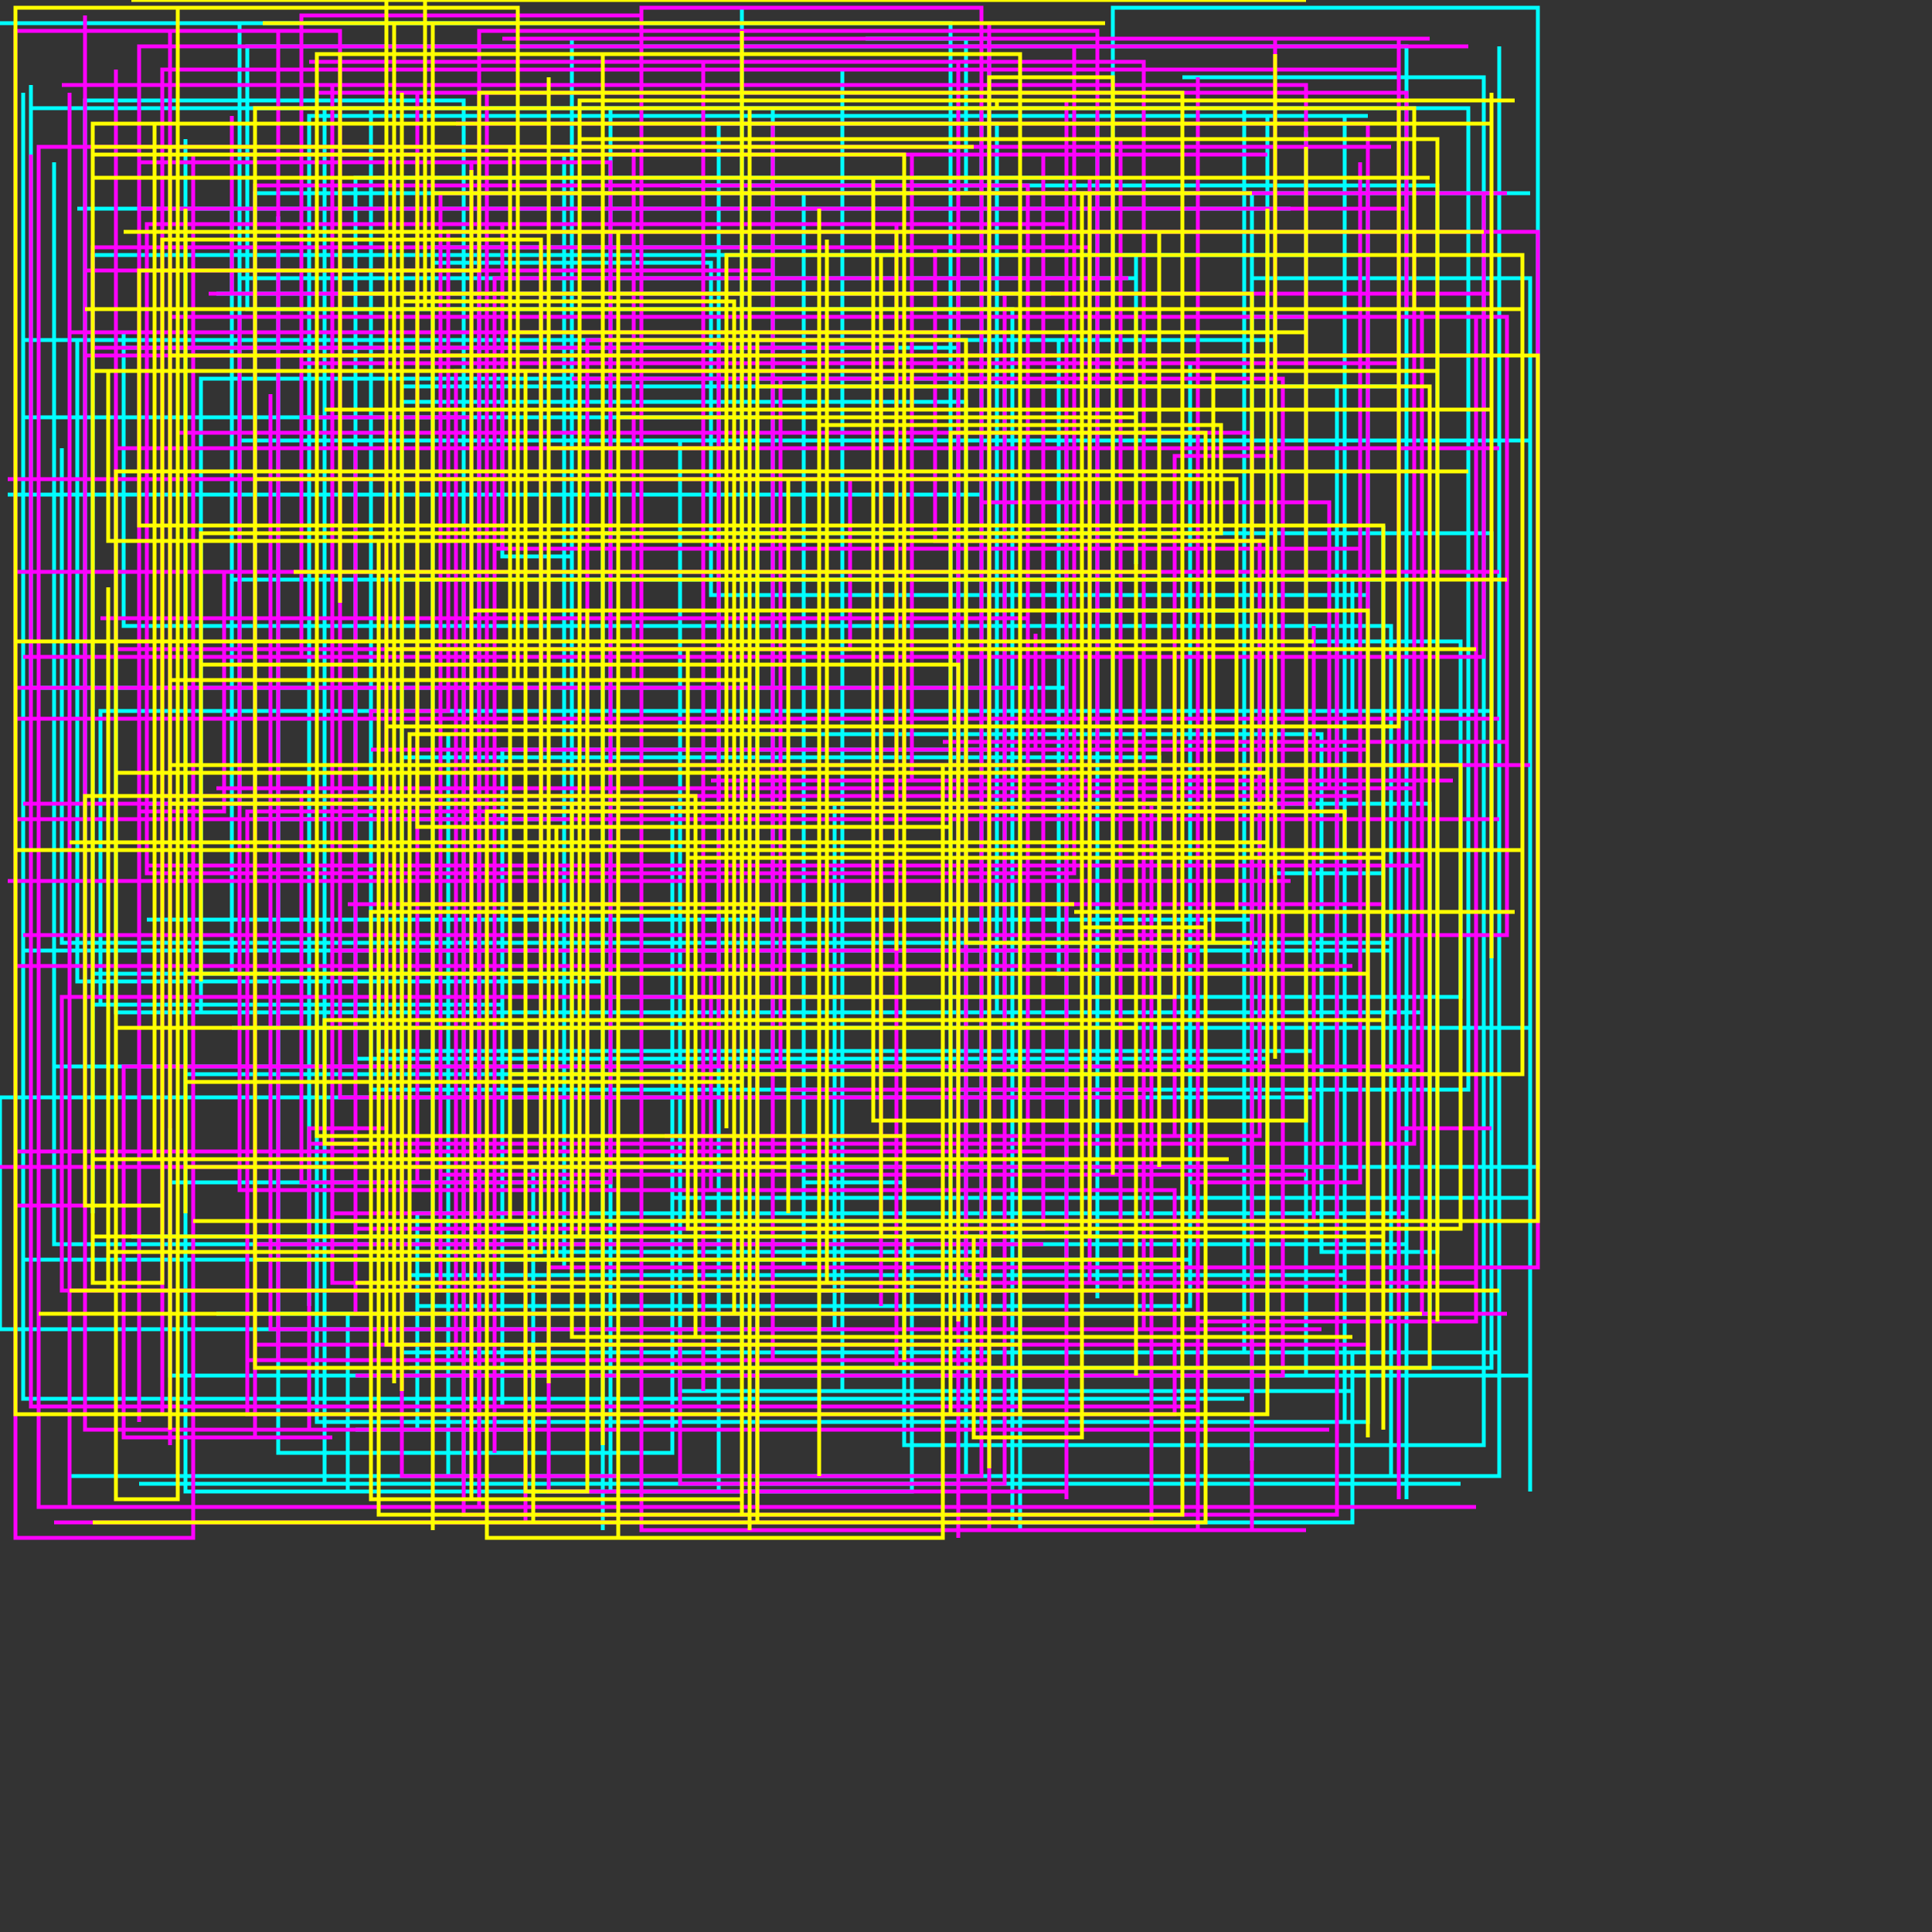 <?xml version="1.0" encoding="utf-8" ?>
<svg baseProfile="tiny" fill="none" height="250" stroke="black" stroke-opacity="1.0" stroke-width="0.5" version="1.2" width="250" xmlns="http://www.w3.org/2000/svg" xmlns:ev="http://www.w3.org/2001/xml-events" xmlns:xlink="http://www.w3.org/1999/xlink"><rect width="100%" height="100%" fill="#333333" stroke="none"/><defs /><polyline points="173,50 173,161 182,161 165,161 7,161 7,21 7,138 75,138 130,138 130,61 130,49 26,49 26,131 162,131 162,188 162,133 198,133 91,133 30,133 47,133 58,133 58,148 58,95 58,161 58,191 60,191 190,191 9,191 55,191 93,191 180,191 180,123 3,123 180,123 180,107 180,81 16,81 16,43 16,45 124,45 124,36 142,36 142,79 145,79 163,79 163,142 170,142 0,142 0,172 109,172 108,172 108,104 123,104 27,104 60,104 162,104 162,50 162,36 198,36 198,135 198,161 198,85 198,155 146,155 87,155 87,188 36,188 36,28 36,131 129,131 129,16 93,16 93,61 93,46 93,193 93,98 93,72 93,21 93,167 93,167 132,167 78,167 78,69 122,69 193,69 193,177 160,177 107,177 166,177 97,177 55,177 140,177 53,177 105,177 153,177 135,177 110,177 183,177 132,177 132,104 173,104 137,104 41,104 141,104 31,104 31,36 147,36 147,73 147,44 147,33 28,33 73,33 73,164 73,80 73,20 73,122 99,122 63,122 8,122 8,58 8,122 19,122 62,122 180,122 15,122 161,122 161,14 79,14 79,193 24,193 24,188 24,18 24,139 150,139 150,98 88,98 52,98 52,175 152,175 54,175 70,175 139,175 175,175 175,197 131,197 131,40 36,40 32,40 32,6 47,6 182,6 182,157 56,157 56,130 56,44 56,31 56,34 92,34 92,77 150,77 177,77 177,24 88,24 165,24 184,24 186,24 186,162 171,162 171,95 102,95 96,95 96,1 96,45 104,45 104,116 104,34 104,96 104,25 100,25 35,25 198,25 33,25 33,106 73,106 73,127 78,127 10,127 10,44 137,44 137,126 169,126 169,70 169,103 169,83 189,83 189,112 189,129 79,129 79,124 79,153 22,153 22,146 22,178 61,178 169,178 169,94 169,41 161,41 161,41 161,175 133,175 194,175 194,154 194,86 194,6 194,135 194,191 55,191 176,191 45,191 125,191 125,52 52,52 52,130 41,130 41,184 174,184 174,81 174,15 174,111 174,144 174,165 53,165 79,165 138,165 138,57 146,57 39,57 41,57 94,57 141,57 36,57 31,57 31,17 31,3 0,3 123,3 123,170 28,170 185,170 185,104 19,104 141,104 87,104 87,181 161,181 3,181 3,12 3,44 165,44 165,40 165,113 179,113 179,92 179,106 179,68 179,139 185,139 88,139 81,139 138,139 138,101 138,67 138,89 48,89 4,89 4,11 4,14 48,14 48,141 109,141 109,95 109,9 109,180 175,180 88,180 88,57 88,178 180,178 172,178 37,178 198,178 198,193 198,137 198,105 198,57 96,57 96,159 96,178 96,126 30,126 30,27 10,27 110,27 167,27 62,27 62,97 62,68 62,184 62,73 62,75 179,75 30,75 175,75 175,92 193,92 94,92 192,92 13,92 13,130 12,130 65,130 65,182 65,166 65,97 96,97 128,97 128,5 112,5 115,5 125,5 125,25 162,25 162,189 162,35 162,119 19,119 81,119 104,119 104,86 104,164 104,153 117,153 117,187 192,187 192,10 153,10 182,10 182,194 182,50 52,50 65,50 65,72 74,72 74,5 74,88 74,22 74,6 74,154 74,107 74,21 74,137 54,137 164,137 120,137 46,137 46,23 139,23 130,23 123,23 123,85 123,38 28,38 136,38 70,38 70,59 70,160 120,160 17,160 121,160 39,160 69,160 152,160 118,160 118,193 45,193 45,170 30,170 164,170 164,15 147,15 177,15 159,15 124,15 164,15 164,141 124,141 124,42 124,122 49,122 49,136 170,136 100,136 100,14 190,14 190,141 144,141 159,141 180,141 180,131 100,131 184,131 158,131 15,131 15,64 1,64 127,64 55,64 104,64 104,89 104,51 104,32 56,32 56,175 56,162 127,162 127,14 119,14 42,14 42,48 42,65 42,192 18,192 189,192 60,192 60,118 60,13 11,13 11,138 142,138 58,138 33,138 71,138 144,138 144,1 199,1 199,151 69,151 69,185 46,185 54,185 54,157 67,157 132,157 132,198 132,133 88,133 169,133 169,17 169,17 169,50 169,158 40,158 40,169 40,156 40,77 40,123 40,100 40,101 40,15 142,15 142,119 142,168 142,116 142,139 78,139 78,198 78,126 12,126 12,125 12,46 12,34 12,157 12,33 43,33 177,33 177,184 98,184 98,169 57,169 54,169 154,169 154,47 154,152 154,101 154,163 3,163 3,54 98,54 98,195" stroke="cyan" /><polyline points="138,194 138,13 138,179 138,115 138,193 71,193 71,164 173,164 199,164 199,30 58,30 58,92 48,92 48,93 194,93 2,93 2,61 2,90 2,199 25,199 25,20 25,125 175,125 166,125 2,125 2,74 117,74 194,74 74,74 71,74 29,74 29,105 18,105 18,177 18,184 18,173 18,115 18,14 18,6 179,6 190,6 139,6 139,6 139,38 139,113 19,113 19,61 19,29 36,29 138,29 43,29 43,15 43,85 162,85 162,83 162,198 162,96 195,96 122,96 134,96 134,82 134,97 111,97 177,97 141,97 141,166 191,166 43,166 43,155 43,11 91,11 32,11 8,11 169,11 169,112 115,112 19,112 148,112 70,112 184,112 184,40 184,170 195,170 46,170 46,58 46,159 135,159 135,104 66,104 149,104 149,197 7,197 21,197 68,197 68,157 68,176 32,176 86,176 36,176 36,4 22,4 22,51 22,187 22,41 191,41 191,171 155,171 155,117 45,117 166,117 179,117 103,117 80,117 80,99 198,99 57,99 57,152 88,152 81,152 169,152 83,152 83,161 83,175 83,119 83,1 127,1 127,191 52,191 52,138 52,138 184,138 93,138 93,44 88,44 124,44 76,44 76,157 43,157 43,161 43,46 179,46 133,46 79,46 192,46 11,46 11,95 11,185 31,185 172,185 55,185 124,185 124,154 124,124 124,8 40,8 40,8 135,8 148,8 148,42 148,142 44,142 44,4 37,4 2,4 2,106 194,106 43,106 43,123 155,123 88,123 61,123 61,54 39,54 39,47 79,47 181,47 181,194 181,5 146,5 125,5 185,5 82,5 65,5 129,5 165,5 165,59 152,59 152,93 152,85 152,147 117,147 115,147 86,147 163,147 163,70 121,70 121,32 62,32 70,32 70,151 0,151 173,151 173,148 173,79 173,83 173,196 86,196 60,196 60,68 60,114 7,114 167,114 157,114 1,114 102,114 165,114 135,114 135,134 135,20 104,20 63,20 63,12 63,172 148,172 148,141 129,141 102,141 149,141 149,154 116,154 31,154 31,115 31,41 57,41 57,167 57,25 80,25 195,25 192,25 192,69 192,50 192,85 3,85 39,85 39,2 83,2 83,169 83,198 169,198 156,198 128,198 128,48 128,176 59,176 59,105 59,61 59,48 97,48 77,48 114,48 114,169 114,151 124,151 124,199 124,8 91,8 91,180 91,71 64,71 176,71 65,71 65,29 116,29 116,177 116,129 8,129 8,167 182,167 157,167 145,167 145,18 145,53 145,41 195,41 195,121 95,121 95,140 95,121 3,121 75,121 54,121 54,153 54,138 54,47 54,12 41,12 162,12 182,12 182,40 182,27 18,27 18,43 130,43 9,43 9,12 9,120 9,195 98,195 98,97 48,97 125,97 125,165 127,165 127,65 172,65 172,102 178,102 183,102 28,102 28,102 39,102 39,153 79,153 79,21 18,21 18,56 18,84 35,84 35,156 35,51 35,172 171,172 88,172 88,192 130,192 130,38 193,38 27,38 30,38 30,15 30,20 164,20 57,20 118,20 118,101 92,101 188,101 170,101 170,97 142,97 142,4 62,4 62,195 191,195 5,195 5,48 5,19 180,19 55,19 68,19 104,19 82,19 82,88 82,58 194,58 130,58 190,58 127,58 176,58 15,58 15,9 15,84 110,84 110,62 131,62 1,62 65,62 62,62 117,62 117,104 3,104 32,104 170,104 170,81 170,158 128,158 128,105 128,3 128,108 128,164 128,149 2,149 135,149 135,101 135,36 146,36 64,36 64,188 64,161 56,161 135,161 33,161 33,46 33,186 43,186 16,186 16,138 139,138 145,138 62,138 23,138 162,138 99,138 101,138 101,49 110,49 74,49 166,49 166,178 46,178 112,178 61,178 61,79 61,21 61,130 61,80 13,80 133,80 133,121 133,89 2,89 2,156 11,156 11,2 11,35 100,35 100,176 100,16 59,16 177,16 177,91 177,174 33,174 33,24 65,24 133,24 133,148 49,148 40,148 40,185 40,146 50,146 50,54 50,56 23,56 140,56 162,56 162,105 32,105 32,183 152,183 152,154 92,154 92,126 171,126 141,126 141,23 141,32 48,32 12,32 12,45 116,45 116,148 183,148 183,30 183,146 193,146 181,146 181,9 21,9 21,165 21,180 21,183 21,103 96,103 176,103 176,21 176,153 154,153 155,153 155,46 155,145 155,155 155,10 155,169 155,198 155,20 155,182 4,182 4,20" stroke="magenta" /><polyline points="9,109 33,109 108,109 75,109 75,113 75,18 186,18 186,171 186,156 186,85 186,48 75,48 92,48 14,48 14,70 81,70 132,70 132,183 132,7 44,7 44,49 44,78 44,38 162,38 162,111 179,111 154,111 157,111 89,111 89,129 152,129 152,84 125,84 191,84 160,84 50,84 50,139 50,174 57,174 51,174 51,61 51,179 51,171 51,3 34,3 88,3 143,3 56,3 56,43 56,16 12,16 12,23 185,23 151,23 144,23 144,42 144,55 106,55 106,191 106,150 54,150 159,150 20,150 20,16 28,16 125,16 193,16 193,124 193,12 193,53 42,53 160,53 161,53 90,53 118,53 118,48 68,48 68,56 68,193 76,193 76,79 61,79 177,79 177,186 177,126 50,126 24,126 24,35 24,157 24,115 24,41 24,127 24,27 24,70 75,70 75,160 41,160 24,160 173,160 118,160 179,160 179,120 179,185 179,68 18,68 18,35 43,35 62,35 62,12 153,12 153,76 153,196 49,196 49,89 49,160 126,160 126,186 140,186 140,48 16,48 12,48 157,48 157,87 157,122 162,122 153,122 125,122 125,75 125,79 125,44 78,44 78,158 78,187 78,7 67,7 41,7 41,76 41,38 41,147 117,147 117,176 117,74 117,20 12,20 64,20 54,20 54,104 54,107 123,107 72,107 72,163 153,163 33,163 49,163 49,70 49,148 42,148 42,146 42,132 133,132 179,132 179,75 115,75 195,75 150,75 52,75 75,75 75,86 75,13 92,13 196,13 156,13 104,13 136,13 129,13 129,14 96,14 96,4 96,70 164,70 164,137 164,183 157,183 2,183 2,1 67,1 67,78 67,88 22,88 22,185 22,127 22,19 22,40 22,46 94,46 94,146 94,117 116,117 116,123 116,113 116,30 192,30 28,30 180,30 16,30 99,30 150,30 150,151 150,35 150,74 96,74 38,74 58,74 123,74 123,183 123,56 156,56 156,87 156,197 12,197 75,197 134,197 69,197 69,174 130,174 63,174 132,174 56,174 56,160 56,78 56,55 56,146 56,198 56,43 56,160 114,160 114,33 114,49 113,49 113,23 113,145 169,145 169,19 169,106 169,43 66,43 66,153 66,158 66,19 62,19 126,19 12,19 12,166 21,166 21,31 70,31 70,153 70,33 70,162 14,162 14,106 14,76 14,167 148,167 191,167 194,167 9,167 53,167 53,95 106,95 106,144 106,64 106,169 106,72 106,27 106,43 106,99 189,99 189,159 89,159 89,84 160,84 114,84 147,84 147,92 147,174 147,178 147,74 147,40 197,40 61,40 61,42 61,44 61,22 61,194 61,61 170,61 190,61 15,61 15,133 50,133 147,133 147,41 147,93 147,137 147,54 80,54 80,131 80,101 80,199 80,59 80,98 80,139 80,30 80,150 12,150 12,160 78,160 141,160 141,25 162,25 56,25 140,25 140,118 140,120 156,120 156,118 139,118 196,118 160,118 160,62 74,62 93,62 33,62 72,62 102,62 102,157 102,145 102,151 24,151 24,86 24,151 24,140 96,140 96,58 71,58 71,10 71,179 71,117 139,117 52,117 52,180 52,146 52,12 52,39 95,39 95,170 184,170 5,170 51,170 51,88 97,88 97,198 97,14 167,14 88,14 183,14 183,40 11,40 55,40 55,12 55,0 130,0 17,0 169,0 50,0 50,84 50,51 50,94 154,94 181,94 181,14 33,14 33,177 185,177 185,50 133,50 135,50 98,50 98,103 98,164 98,197 98,150 98,94 98,43 98,118 48,118 48,194 96,194 96,188 96,196 96,110 96,129 96,79 96,181 96,150 96,75 96,158 82,158 113,158 141,158 25,158 199,158 199,46 80,46 80,139 66,139 197,139 197,33 94,33 94,109 151,109 164,109 164,64 164,27 164,100 15,100 15,146 15,126 15,194 21,194 23,194 23,1 23,61 131,61 186,61 107,61 107,31 107,166 99,166 46,166 128,166 128,61 128,164 128,190 128,10 144,10 144,152 144,55 158,55 158,69 76,69 26,69 26,127 26,86 124,86 124,160 124,171 124,165 124,104 74,104 74,173 175,173 83,173 90,173 90,103 11,103 11,113 11,126 11,156 19,156 21,156 21,107 21,155 21,83 170,83 2,83 2,110 197,110 174,110 174,105 63,105 63,165 63,199 122,199 122,99 22,99 22,126 22,84 22,70 22,140 22,104 55,104 165,104 165,7 165,85 165,125 165,35 165,113 165,137" stroke="yellow" /></svg>